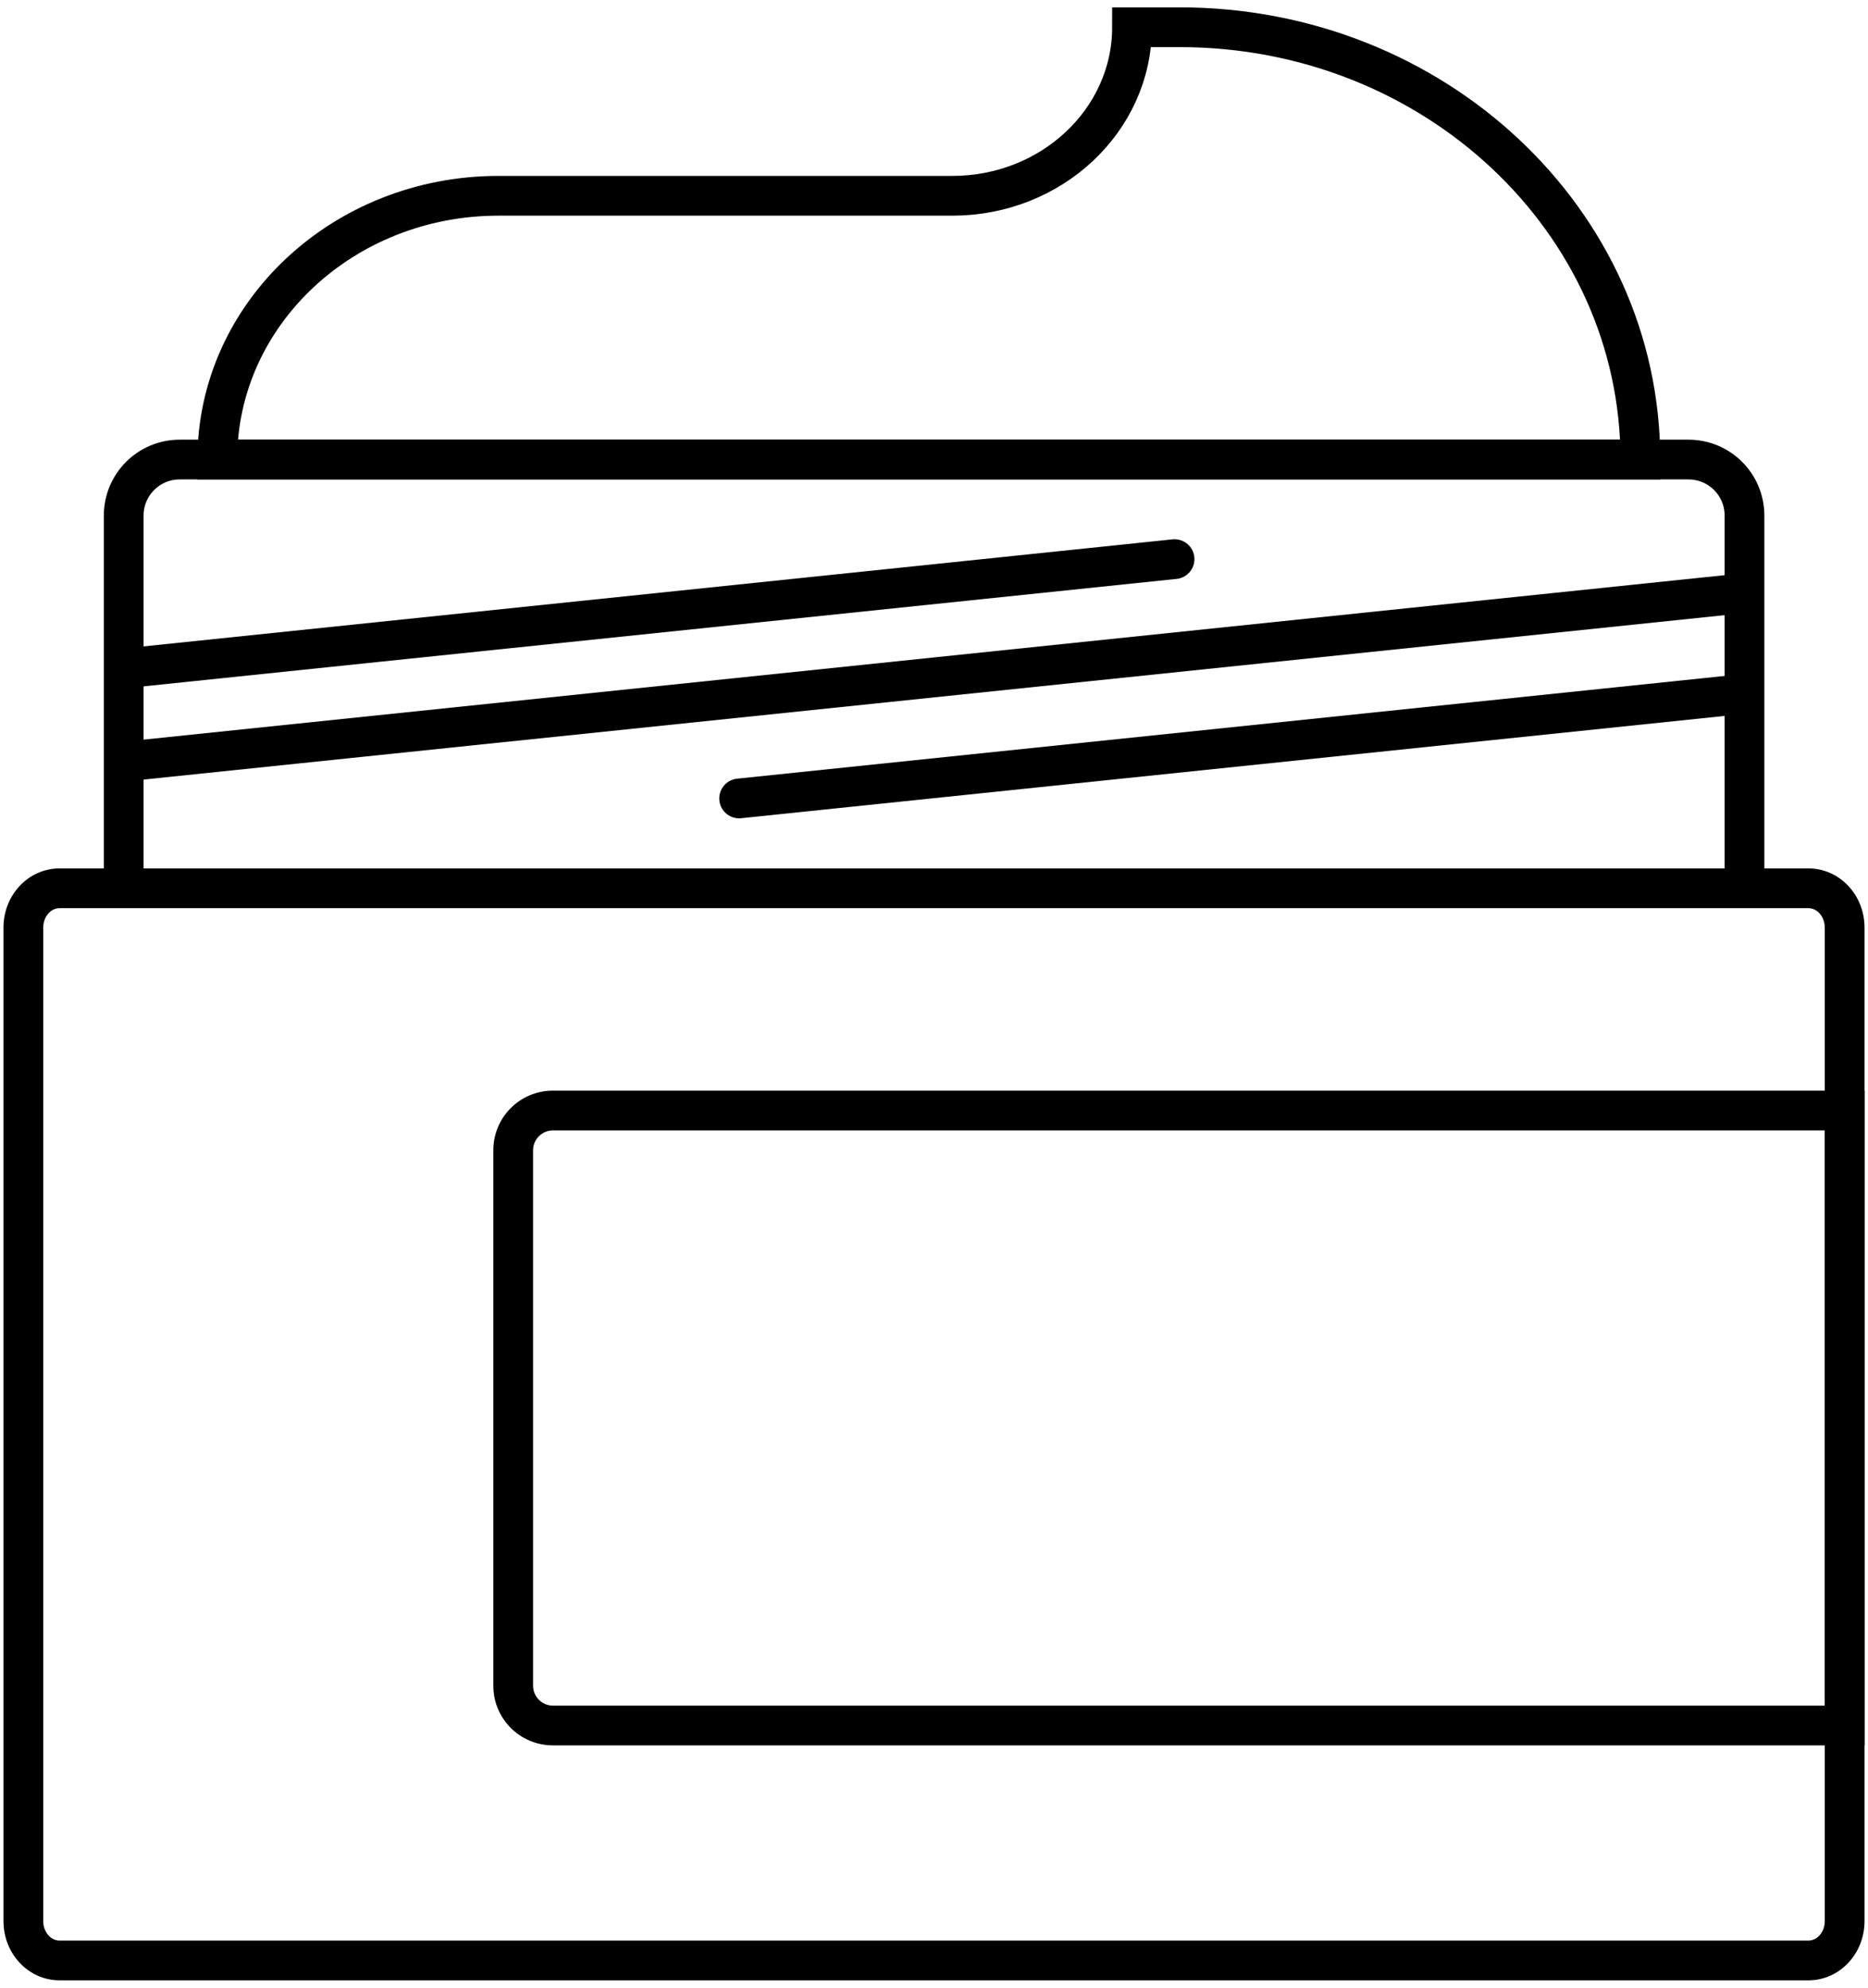<svg width="94" height="100" viewBox="0 0 94 100" fill="none" xmlns="http://www.w3.org/2000/svg">
<g id="_?&#235;&#141;&#137;&#236;&#148;&#160;??1" clip-path="url(#clip0_446_7401)">
<path id="Vector" d="M91.005 45.69C91.455 45.69 91.825 46.13 91.825 46.67V96.65C91.825 97.19 91.455 97.63 91.005 97.63H2.995C2.545 97.63 2.175 97.19 2.175 96.65V46.67C2.175 46.13 2.545 45.69 2.995 45.69H91.005ZM91.005 43.69H2.995C1.435 43.69 0.175 45.02 0.175 46.67V96.65C0.175 98.3 1.435 99.63 2.995 99.63H91.005C92.565 99.63 93.825 98.3 93.825 96.65V46.67C93.825 45.02 92.565 43.69 91.005 43.69Z" fill="black"/>
<path id="Vector_2" d="M91.825 56.87V85.81H27.825C27.275 85.81 26.825 85.36 26.825 84.81V57.87C26.825 57.32 27.275 56.87 27.825 56.87H91.825ZM93.825 54.87H27.825C26.165 54.87 24.825 56.21 24.825 57.87V84.81C24.825 86.47 26.165 87.81 27.825 87.81H93.825V54.87Z" fill="black"/>
<path id="Vector_3" d="M6.225 43.69V25.94C6.225 24.38 7.485 23.12 9.045 23.12H84.965C86.525 23.12 87.785 24.38 87.785 25.94V43.69" stroke="black" stroke-width="2" stroke-miterlimit="10" stroke-linecap="round"/>
<path id="Vector_4" d="M6.225 38.32L87.775 29.84" stroke="black" stroke-width="2" stroke-miterlimit="10" stroke-linecap="round"/>
<path id="Vector_5" d="M6.225 33.63L59.105 28.13" stroke="black" stroke-width="2" stroke-miterlimit="10" stroke-linecap="round"/>
<path id="Vector_6" d="M37.194 40.17L87.774 34.91" stroke="black" stroke-width="2" stroke-miterlimit="10" stroke-linecap="round"/>
<path id="Vector_7" d="M56.965 1.37C56.965 6.05 52.915 9.85 47.925 9.85H25.085C17.275 9.85 10.935 15.79 10.935 23.12H82.545C82.545 11.11 72.165 1.37 59.365 1.37H56.965Z" stroke="black" stroke-width="2" stroke-miterlimit="10" stroke-linecap="round"/>
</g>
<defs>
<clipPath id="clip0_446_7401">
<rect width="93.65" height="99.26" fill="white" transform="translate(0.175 0.37)"/>
</clipPath>
</defs>
</svg>
